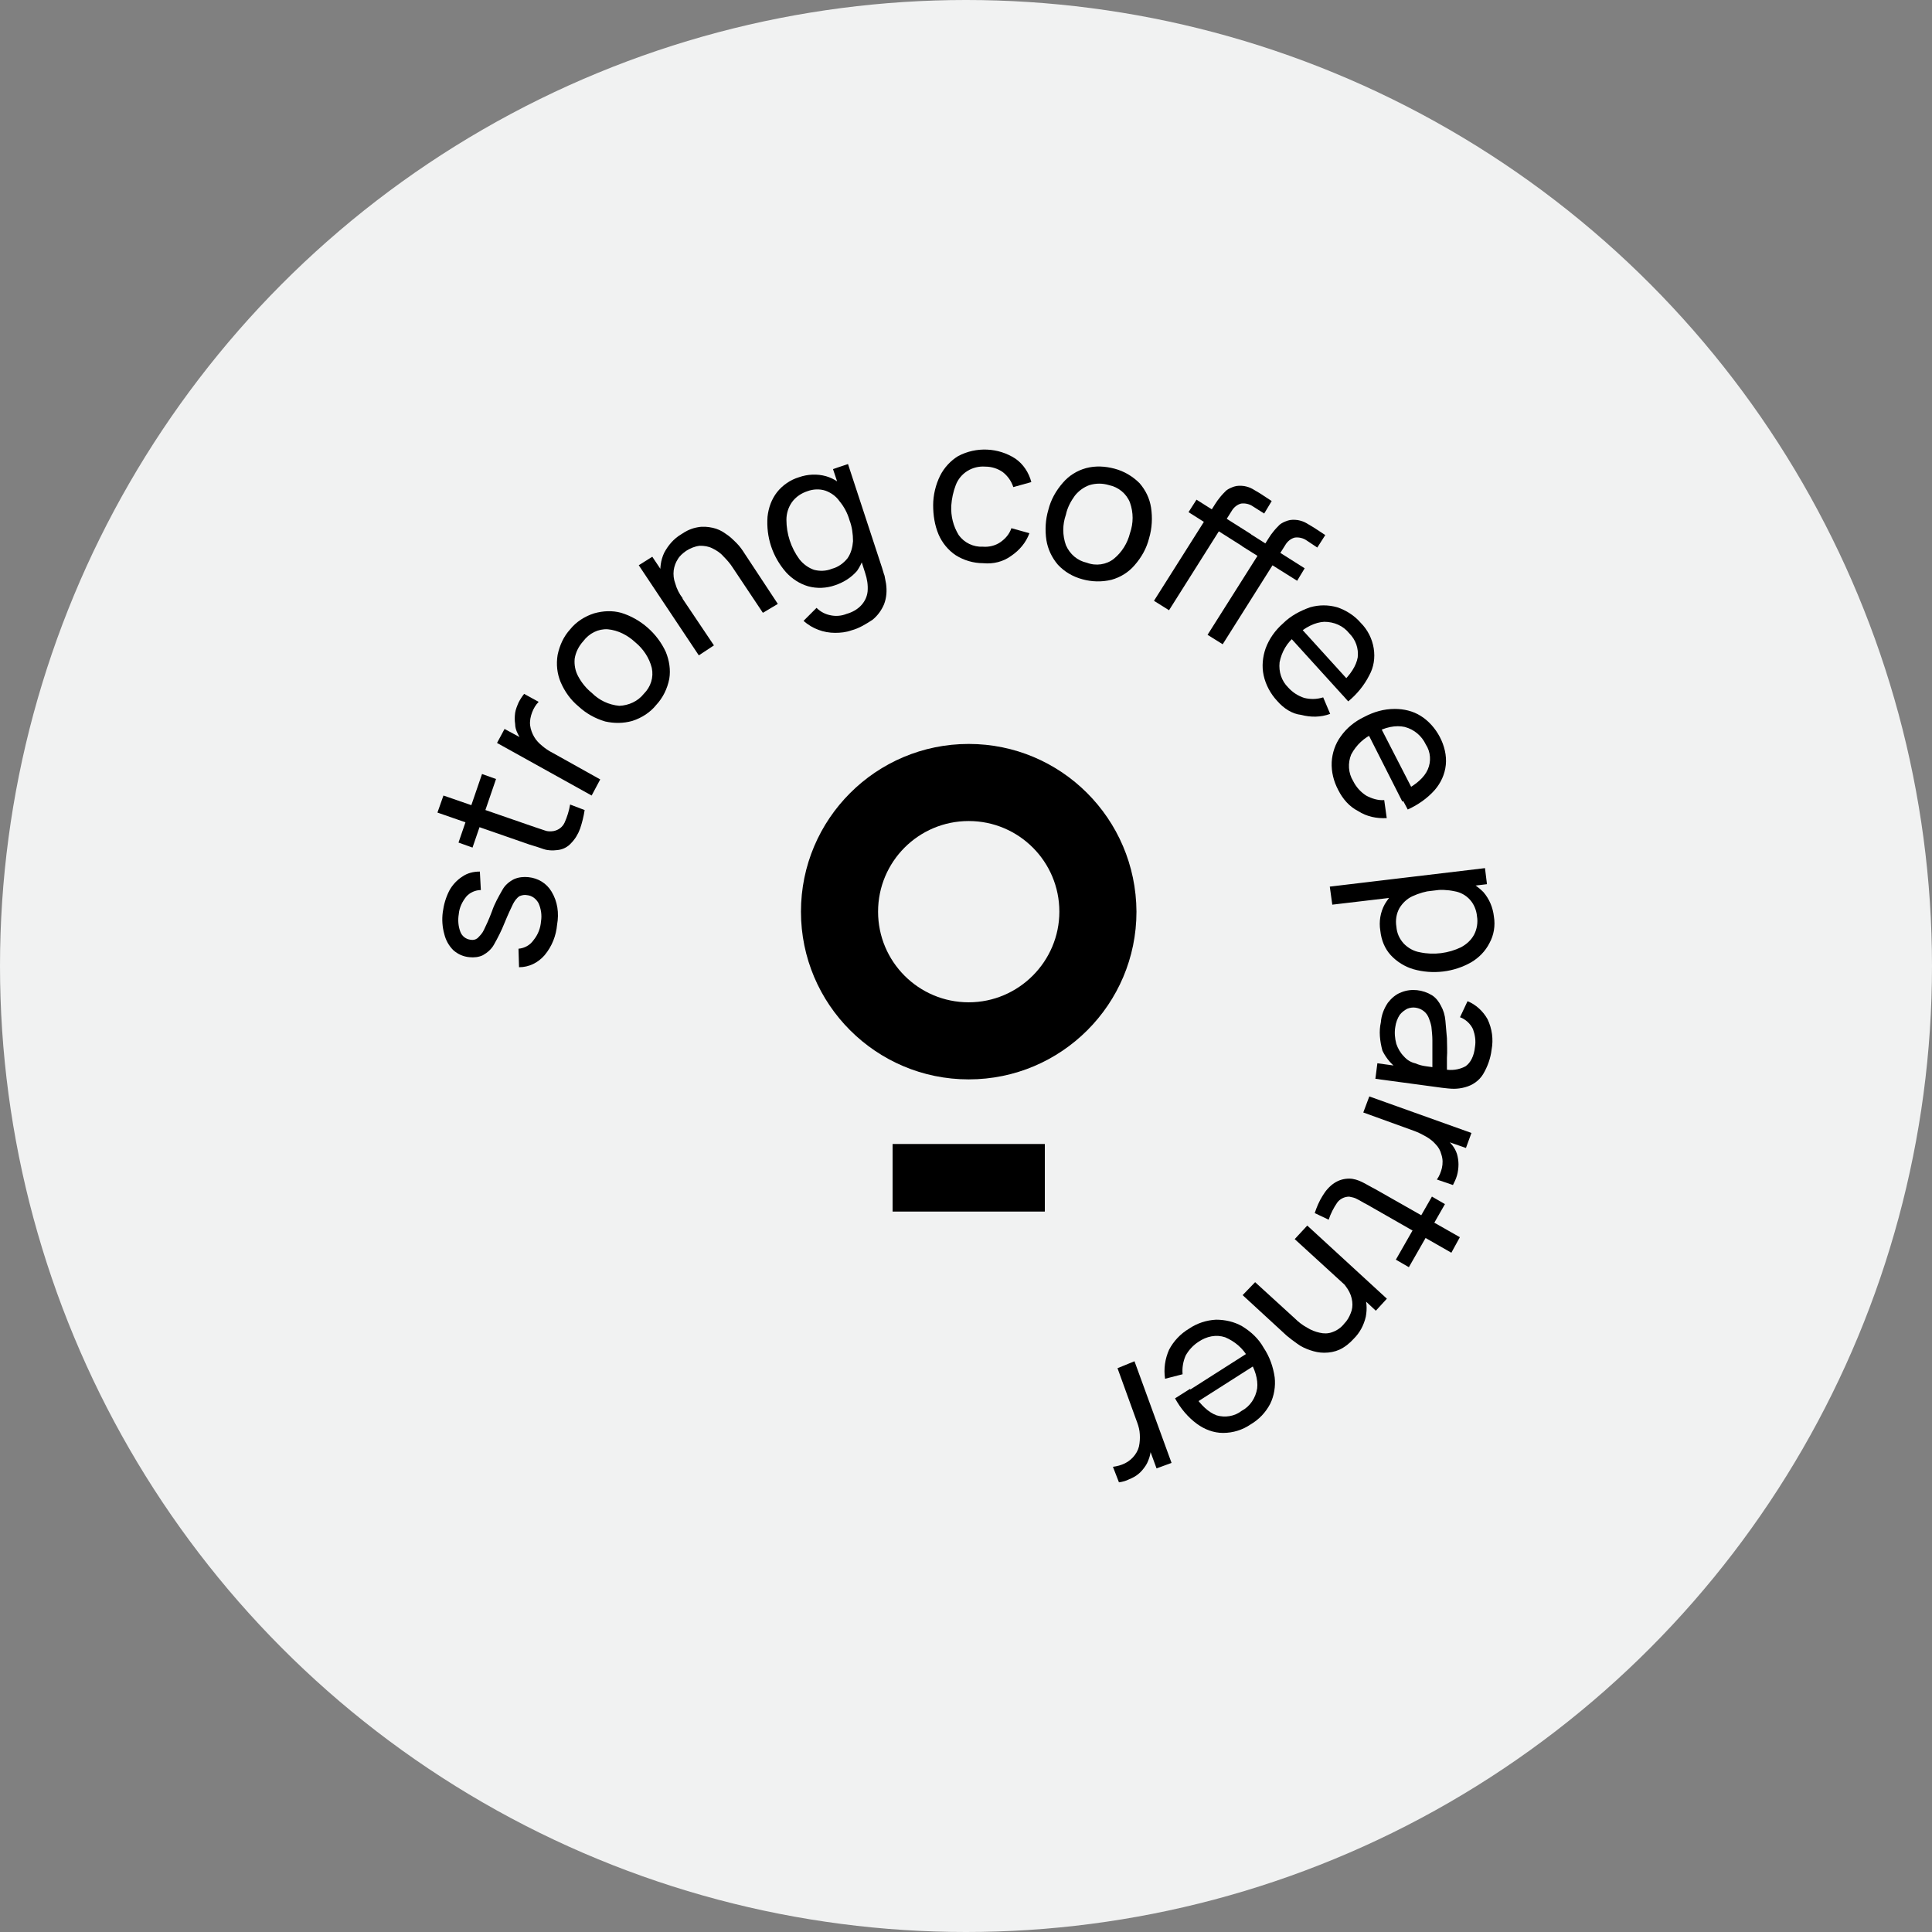 <svg width="115" height="115" viewBox="0 0 115 115" fill="none" xmlns="http://www.w3.org/2000/svg">
<rect x="0" y="0" width="115" height="115" fill="#808080" stroke="none"/>
<circle cx="57.5" cy="57.5" r="57.5" fill="#F1F2F2"/>
<g clip-path="url(#clip0_348_2089)">
<path d="M57.661 44.282C52.148 44.282 47.676 48.753 47.676 54.266C47.676 59.779 52.148 64.249 57.661 64.249C63.175 64.249 67.647 59.779 67.647 54.266C67.619 48.725 63.148 44.282 57.661 44.282ZM57.661 59.661C54.68 59.661 52.266 57.246 52.266 54.266C52.266 51.285 54.68 48.871 57.661 48.871C60.642 48.871 63.057 51.285 63.057 54.266C63.057 57.219 60.642 59.661 57.661 59.661Z" fill="black"/>
<path d="M62.192 68.095H53.131V72.117H62.192V68.095Z" fill="black"/>
<path d="M33.16 55.04C33.101 55.697 32.861 56.322 32.417 56.857C32.027 57.305 31.492 57.573 30.895 57.573L30.863 56.472C31.221 56.44 31.547 56.263 31.756 55.964C32.023 55.638 32.173 55.249 32.204 54.832C32.263 54.474 32.204 54.089 32.055 53.758C31.905 53.491 31.666 53.31 31.371 53.283C31.221 53.251 31.072 53.283 30.922 53.342C30.745 53.46 30.623 53.641 30.533 53.817C30.415 54.057 30.234 54.443 30.026 54.95C29.849 55.398 29.636 55.815 29.4 56.232C29.251 56.499 29.011 56.708 28.744 56.857C28.504 56.975 28.209 57.006 27.937 56.975C27.579 56.943 27.253 56.798 26.982 56.558C26.714 56.291 26.533 55.96 26.447 55.603C26.329 55.186 26.297 54.737 26.356 54.293C26.415 53.849 26.533 53.428 26.746 53.011C26.923 52.685 27.194 52.386 27.52 52.178C27.819 51.969 28.177 51.879 28.563 51.879L28.622 52.98C28.295 52.98 27.965 53.129 27.756 53.369C27.516 53.668 27.34 54.026 27.308 54.411C27.249 54.769 27.276 55.127 27.398 55.453C27.497 55.728 27.737 55.905 28.004 55.937C28.154 55.968 28.303 55.937 28.421 55.846C28.57 55.697 28.72 55.547 28.81 55.339C28.928 55.099 29.109 54.714 29.286 54.238C29.436 53.79 29.675 53.373 29.912 52.956C30.061 52.689 30.301 52.48 30.596 52.331C30.863 52.213 31.162 52.182 31.461 52.213C32.027 52.272 32.535 52.571 32.834 53.078C33.191 53.672 33.282 54.356 33.16 55.04Z" fill="black"/>
<path d="M34.8 48.218C34.741 48.607 34.651 48.961 34.532 49.319C34.414 49.645 34.234 49.944 33.998 50.184C33.789 50.424 33.49 50.573 33.164 50.601C32.897 50.632 32.629 50.632 32.358 50.542C32.09 50.451 31.85 50.365 31.524 50.274L26.038 48.367L26.396 47.353L31.819 49.228C32.086 49.319 32.267 49.378 32.444 49.437C32.594 49.496 32.771 49.496 32.952 49.468C33.25 49.409 33.486 49.228 33.608 48.961C33.758 48.635 33.876 48.245 33.935 47.888L34.8 48.218ZM28.126 50.451L27.292 50.153L28.692 46.071L29.526 46.37L28.126 50.451Z" fill="black"/>
<path d="M35.217 47.353L29.585 44.223L30.033 43.39L31.406 44.133L31.139 44.164C30.989 44.015 30.899 43.838 30.812 43.657C30.722 43.48 30.663 43.299 30.663 43.091C30.631 42.883 30.631 42.674 30.663 42.434C30.694 42.226 30.781 42.017 30.871 41.809C30.962 41.632 31.079 41.451 31.198 41.302L32.063 41.778C31.886 41.955 31.764 42.167 31.673 42.403C31.583 42.643 31.524 42.91 31.555 43.177C31.587 43.417 31.673 43.653 31.795 43.861C31.913 44.07 32.094 44.251 32.271 44.396C32.448 44.546 32.66 44.695 32.897 44.813L35.728 46.394L35.217 47.353Z" fill="black"/>
<path d="M39.063 41.958C38.705 42.406 38.198 42.733 37.632 42.914C37.097 43.063 36.558 43.063 36.023 42.945C35.425 42.768 34.89 42.469 34.442 42.053C33.966 41.663 33.608 41.16 33.368 40.594C33.16 40.087 33.101 39.552 33.191 38.986C33.309 38.419 33.549 37.885 33.935 37.464C34.293 37.016 34.8 36.689 35.366 36.508C35.901 36.359 36.44 36.331 36.975 36.477C38.139 36.835 39.122 37.7 39.629 38.801C39.838 39.308 39.928 39.874 39.838 40.409C39.72 41.007 39.452 41.541 39.063 41.958ZM38.32 41.301C38.737 40.885 38.918 40.319 38.796 39.752C38.646 39.155 38.288 38.62 37.812 38.23C37.364 37.814 36.798 37.515 36.172 37.456C35.606 37.425 35.071 37.696 34.713 38.172C34.446 38.47 34.265 38.828 34.206 39.214C34.175 39.571 34.238 39.929 34.414 40.255C34.623 40.645 34.89 40.971 35.221 41.239C35.669 41.687 36.235 41.954 36.861 42.013C37.423 41.99 37.962 41.75 38.32 41.301Z" fill="black"/>
<path d="M41.596 39.01L38.021 33.646L38.827 33.139L39.783 34.57L39.873 34.511L42.496 38.416L41.596 39.01ZM45.41 36.477L43.621 33.796C43.472 33.556 43.263 33.32 43.055 33.111C42.878 32.903 42.638 32.754 42.398 32.636C42.158 32.518 41.922 32.486 41.655 32.486C41.356 32.518 41.088 32.636 40.849 32.785C40.64 32.935 40.459 33.084 40.341 33.292C40.223 33.469 40.133 33.709 40.101 33.949C40.07 34.217 40.101 34.484 40.192 34.724C40.282 35.05 40.432 35.349 40.64 35.616L39.924 35.825C39.598 35.376 39.389 34.842 39.327 34.303C39.267 33.827 39.327 33.347 39.535 32.903C39.775 32.455 40.101 32.069 40.55 31.802C40.849 31.594 41.175 31.444 41.533 31.385C41.832 31.326 42.131 31.354 42.426 31.417C42.693 31.476 42.96 31.594 43.2 31.775C43.44 31.924 43.649 32.133 43.857 32.341C44.034 32.518 44.184 32.73 44.333 32.966L46.299 35.947L45.41 36.477Z" fill="black"/>
<path d="M49.705 34.837C49.198 35.014 48.632 35.046 48.097 34.896C47.589 34.747 47.141 34.448 46.787 34.063C45.981 33.139 45.596 31.975 45.686 30.756C45.745 30.221 45.926 29.714 46.252 29.297C46.579 28.88 47.059 28.554 47.562 28.405C48.069 28.228 48.636 28.196 49.17 28.346C49.678 28.495 50.095 28.794 50.453 29.211C51.196 30.135 51.585 31.326 51.526 32.517C51.495 33.052 51.318 33.532 51.019 33.976C50.688 34.362 50.24 34.657 49.705 34.837ZM49.524 33.854C49.882 33.764 50.209 33.528 50.449 33.229C50.657 32.93 50.747 32.573 50.775 32.215C50.775 31.798 50.716 31.35 50.566 30.964C50.449 30.547 50.24 30.158 49.969 29.832C49.76 29.533 49.461 29.325 49.135 29.207C48.777 29.089 48.392 29.116 48.061 29.238C47.703 29.356 47.377 29.564 47.137 29.895C46.929 30.194 46.811 30.552 46.811 30.937C46.811 31.77 47.078 32.604 47.586 33.292C47.825 33.591 48.12 33.799 48.451 33.917C48.781 34.004 49.166 34.004 49.524 33.854ZM50.688 37.519C50.362 37.637 50.032 37.669 49.705 37.669C49.379 37.669 49.021 37.609 48.722 37.492C48.396 37.374 48.097 37.193 47.829 36.957L48.604 36.182C48.844 36.422 49.139 36.572 49.469 36.63C49.768 36.689 50.095 36.662 50.394 36.54C50.72 36.45 51.05 36.273 51.286 36.005C51.495 35.765 51.613 35.498 51.644 35.199C51.675 34.81 51.613 34.456 51.495 34.098L50.96 32.431L51.078 32.4L49.583 27.921L50.476 27.622L52.501 33.791C52.56 33.968 52.592 34.118 52.651 34.267C52.682 34.417 52.71 34.594 52.741 34.743C52.8 35.16 52.773 35.577 52.623 35.966C52.474 36.324 52.234 36.65 51.939 36.89C51.522 37.161 51.133 37.401 50.688 37.519Z" fill="black"/>
<path d="M58.526 33.524C57.929 33.524 57.362 33.347 56.886 33.048C56.438 32.749 56.08 32.305 55.872 31.825C55.632 31.259 55.545 30.662 55.545 30.068C55.545 29.474 55.695 28.845 55.962 28.31C56.202 27.834 56.588 27.418 57.036 27.146C58.11 26.58 59.419 26.639 60.434 27.296C60.91 27.622 61.24 28.129 61.389 28.695L60.316 28.994C60.198 28.637 59.989 28.338 59.691 28.102C59.392 27.893 59.034 27.775 58.648 27.775C57.874 27.716 57.158 28.165 56.89 28.876C56.741 29.266 56.651 29.682 56.623 30.099C56.592 30.724 56.741 31.322 57.071 31.857C57.398 32.305 57.937 32.572 58.503 32.541C58.861 32.572 59.246 32.482 59.545 32.274C59.844 32.065 60.08 31.798 60.202 31.44L61.275 31.739C61.067 32.305 60.678 32.753 60.202 33.08C59.718 33.438 59.124 33.583 58.526 33.524Z" fill="black"/>
<path d="M64.43 34.48C63.863 34.33 63.356 34.031 62.971 33.615C62.613 33.198 62.373 32.691 62.286 32.156C62.196 31.558 62.227 30.933 62.404 30.339C62.554 29.741 62.853 29.207 63.27 28.731C63.627 28.314 64.103 28.015 64.642 27.866C65.208 27.716 65.775 27.748 66.341 27.897C66.907 28.047 67.415 28.346 67.832 28.762C68.189 29.179 68.429 29.655 68.516 30.221C68.606 30.819 68.575 31.444 68.398 32.038C68.249 32.636 67.95 33.17 67.533 33.646C67.175 34.063 66.699 34.362 66.16 34.511C65.562 34.657 64.965 34.629 64.43 34.48ZM64.697 33.497C65.232 33.705 65.861 33.615 66.306 33.257C66.781 32.867 67.112 32.333 67.261 31.735C67.47 31.137 67.47 30.512 67.261 29.918C67.053 29.384 66.577 28.994 66.011 28.876C65.621 28.759 65.236 28.759 64.847 28.876C64.52 28.994 64.221 29.203 63.981 29.502C63.742 29.828 63.533 30.217 63.447 30.634C63.238 31.232 63.238 31.857 63.447 32.451C63.682 32.989 64.131 33.375 64.697 33.497Z" fill="black"/>
<path d="M68.689 35.762L72.326 30.009C72.417 29.86 72.504 29.742 72.625 29.592C72.743 29.443 72.865 29.325 72.983 29.203C73.133 29.085 73.282 29.026 73.459 28.963C73.636 28.904 73.849 28.904 74.057 28.932C74.234 28.963 74.415 29.022 74.564 29.109C74.714 29.199 74.863 29.285 75.013 29.376L75.697 29.824L75.249 30.567L74.592 30.151C74.383 30.001 74.116 29.942 73.876 29.974C73.636 30.033 73.428 30.213 73.31 30.422L69.585 36.324L68.689 35.762ZM70.746 30.485L71.221 29.742L74.47 31.798L73.994 32.541L70.746 30.485ZM71.878 37.787L75.516 32.034C75.606 31.885 75.693 31.767 75.815 31.617C75.933 31.468 76.055 31.35 76.173 31.228C76.322 31.11 76.472 31.051 76.649 30.988C76.826 30.929 77.038 30.929 77.246 30.957C77.423 30.988 77.604 31.047 77.754 31.134C77.903 31.224 78.053 31.311 78.202 31.401L78.886 31.849L78.41 32.592L77.785 32.176C77.577 32.026 77.309 31.967 77.07 31.999C76.83 32.058 76.621 32.239 76.503 32.447L72.779 38.349L71.878 37.787ZM73.935 32.514L74.411 31.771L77.659 33.827L77.211 34.57L73.935 32.514Z" fill="black"/>
<path d="M76.023 41.722C75.634 41.306 75.339 40.767 75.217 40.201C75.099 39.666 75.158 39.1 75.335 38.593C75.544 38.026 75.901 37.519 76.377 37.102C76.826 36.654 77.392 36.359 77.986 36.147C78.521 35.997 79.059 35.997 79.594 36.147C80.129 36.324 80.637 36.654 80.994 37.071C81.411 37.488 81.679 38.026 81.769 38.593C81.86 39.159 81.769 39.725 81.502 40.201C81.203 40.798 80.758 41.333 80.251 41.75L79.535 40.944L79.834 40.676C80.401 40.142 80.727 39.635 80.817 39.127C80.876 38.593 80.7 38.085 80.31 37.696C79.952 37.248 79.417 37.012 78.82 37.012C78.285 37.043 77.718 37.311 77.121 37.845C76.613 38.235 76.287 38.801 76.165 39.426C76.106 39.992 76.283 40.527 76.672 40.916C76.94 41.215 77.27 41.424 77.628 41.541C77.986 41.632 78.371 41.632 78.761 41.51L79.177 42.493C78.611 42.702 78.013 42.702 77.447 42.552C76.916 42.497 76.409 42.167 76.023 41.722ZM76.708 37.845L77.333 37.279L80.554 40.826L79.929 41.392L76.708 37.845Z" fill="black"/>
<path d="M79.657 47.026C79.39 46.519 79.24 45.953 79.268 45.359C79.299 44.824 79.476 44.286 79.803 43.837C80.161 43.33 80.637 42.945 81.203 42.673C81.769 42.375 82.367 42.198 83.02 42.198C83.555 42.198 84.094 42.316 84.569 42.615C85.045 42.913 85.435 43.358 85.702 43.865C85.969 44.372 86.119 44.966 86.06 45.532C86.001 46.098 85.761 46.606 85.403 47.022C84.955 47.53 84.388 47.915 83.795 48.186L83.287 47.231L83.614 47.054C84.298 46.696 84.778 46.279 84.986 45.803C85.195 45.328 85.163 44.761 84.868 44.313C84.628 43.806 84.184 43.421 83.618 43.271C83.083 43.153 82.454 43.271 81.769 43.66C81.203 43.9 80.727 44.345 80.428 44.911C80.22 45.418 80.251 46.012 80.546 46.492C80.723 46.849 80.994 47.148 81.321 47.357C81.647 47.534 82.037 47.656 82.394 47.624L82.544 48.697C81.946 48.729 81.352 48.607 80.845 48.281C80.314 48.009 79.929 47.561 79.657 47.026ZM81.329 43.48L82.072 43.09L84.247 47.321L83.472 47.711L81.329 43.48Z" fill="black"/>
<path d="M79.154 52.775L88.392 51.674L88.51 52.63L83.802 53.196L83.834 53.314L79.303 53.849L79.154 52.775ZM82.162 55.398C82.072 54.863 82.162 54.297 82.43 53.817C82.697 53.369 83.055 52.983 83.531 52.744C84.605 52.177 85.828 52.028 86.988 52.327C87.495 52.445 87.944 52.744 88.298 53.101C88.656 53.518 88.864 54.026 88.923 54.56C89.013 55.095 88.923 55.661 88.656 56.141C88.416 56.617 88.03 57.006 87.582 57.273C86.54 57.871 85.285 58.017 84.125 57.69C83.618 57.541 83.142 57.242 82.784 56.856C82.43 56.471 82.222 55.964 82.162 55.398ZM83.118 55.162C83.15 55.551 83.295 55.877 83.567 56.176C83.834 56.444 84.164 56.625 84.522 56.684C85.356 56.861 86.221 56.742 86.965 56.385C87.291 56.208 87.562 55.968 87.739 55.642C87.916 55.315 87.979 54.898 87.916 54.541C87.885 54.183 87.739 53.825 87.499 53.557C87.259 53.29 86.933 53.109 86.575 53.05C85.741 52.873 84.845 52.991 84.07 53.349C83.743 53.499 83.472 53.766 83.295 54.065C83.118 54.387 83.055 54.773 83.118 55.162Z" fill="black"/>
<path d="M82.194 60.852C82.225 60.435 82.371 60.046 82.611 59.688C82.819 59.421 83.087 59.181 83.417 59.063C84.015 58.823 84.699 58.913 85.234 59.24C85.474 59.389 85.651 59.629 85.769 59.865C85.918 60.132 86.009 60.431 86.036 60.758C86.068 61.115 86.095 61.442 86.127 61.8C86.127 62.189 86.158 62.574 86.127 62.963V64.064L85.95 63.648C86.398 63.738 86.843 63.679 87.232 63.471C87.531 63.262 87.739 62.873 87.798 62.307C87.857 61.949 87.798 61.591 87.68 61.265C87.531 60.938 87.232 60.667 86.905 60.549L87.354 59.594C87.861 59.802 88.278 60.191 88.545 60.667C88.813 61.233 88.903 61.858 88.785 62.484C88.726 62.991 88.545 63.498 88.278 63.943C88.038 64.332 87.653 64.599 87.204 64.717C86.996 64.776 86.756 64.808 86.547 64.808C86.308 64.808 86.072 64.776 85.832 64.749L81.868 64.214L81.986 63.29L83.507 63.498L83.331 63.707C82.882 63.439 82.524 63.022 82.288 62.543C82.131 61.957 82.072 61.391 82.194 60.852ZM83.055 61.119C82.996 61.446 83.024 61.803 83.114 62.134C83.205 62.401 83.354 62.669 83.562 62.877C83.74 63.085 83.979 63.235 84.247 63.294C84.455 63.384 84.664 63.443 84.904 63.471C85.144 63.498 85.32 63.53 85.47 63.561L85.261 63.919C85.261 63.561 85.261 63.235 85.261 62.877C85.261 62.519 85.261 62.22 85.261 61.921C85.261 61.654 85.23 61.387 85.203 61.115C85.171 60.938 85.112 60.758 85.053 60.608C84.994 60.459 84.904 60.309 84.754 60.191C84.605 60.073 84.455 60.014 84.278 59.983C84.101 59.951 83.92 59.983 83.771 60.042C83.594 60.132 83.445 60.25 83.323 60.4C83.177 60.616 83.087 60.883 83.055 61.119Z" fill="black"/>
<path d="M81.506 65.264L87.586 67.438L87.259 68.331L85.8 67.823L86.04 67.733C86.19 67.882 86.339 68.032 86.457 68.181C86.575 68.331 86.665 68.508 86.725 68.689C86.784 68.897 86.815 69.105 86.815 69.314C86.815 69.522 86.784 69.762 86.725 69.97C86.665 70.179 86.575 70.36 86.485 70.537L85.529 70.21C85.678 70.002 85.769 69.762 85.828 69.526C85.887 69.259 85.887 68.991 85.796 68.72C85.737 68.48 85.619 68.272 85.439 68.095C85.289 67.918 85.081 67.768 84.872 67.647C84.664 67.528 84.424 67.407 84.188 67.32L81.148 66.219L81.506 65.264Z" fill="black"/>
<path d="M78.257 72.208C78.375 71.85 78.525 71.492 78.733 71.166C78.91 70.867 79.15 70.6 79.417 70.423C79.685 70.246 79.984 70.156 80.31 70.156C80.578 70.156 80.845 70.246 81.085 70.364C81.325 70.482 81.561 70.631 81.86 70.781L86.897 73.643L86.39 74.567L81.384 71.705C81.144 71.587 80.967 71.465 80.786 71.378C80.636 71.288 80.46 71.26 80.31 71.229C80.011 71.229 79.744 71.378 79.594 71.587C79.386 71.886 79.205 72.243 79.087 72.601L78.257 72.208ZM85.234 71.225L86.009 71.673L83.861 75.428L83.087 74.98L85.234 71.225Z" fill="black"/>
<path d="M74.71 76.32L77.093 78.495C77.301 78.703 77.541 78.884 77.809 79.029C78.049 79.179 78.285 79.269 78.552 79.328C78.792 79.387 79.059 79.387 79.295 79.297C79.563 79.206 79.83 79.029 80.011 78.79C80.188 78.613 80.31 78.4 80.4 78.164C80.491 77.956 80.519 77.716 80.491 77.48C80.46 77.213 80.373 76.973 80.224 76.737C80.046 76.47 79.834 76.202 79.598 75.994L80.224 75.636C80.64 75.994 80.967 76.47 81.179 76.977C81.356 77.425 81.388 77.901 81.297 78.377C81.179 78.884 80.939 79.332 80.581 79.686C80.341 79.954 80.046 80.193 79.716 80.343C79.449 80.461 79.15 80.52 78.823 80.52C78.525 80.52 78.257 80.461 77.99 80.37C77.722 80.28 77.455 80.162 77.215 79.981C77.007 79.832 76.798 79.682 76.59 79.505L73.966 77.091L74.71 76.32ZM77.813 72.95L82.552 77.303L81.895 78.019L80.644 76.855L80.554 76.945L77.066 73.757L77.813 72.95Z" fill="black"/>
<path d="M70.777 79.088C71.253 78.762 71.819 78.581 72.385 78.553C72.92 78.553 73.459 78.671 73.935 78.942C74.47 79.269 74.918 79.686 75.217 80.224C75.575 80.759 75.784 81.357 75.874 81.982C75.933 82.517 75.843 83.083 75.606 83.563C75.339 84.07 74.95 84.487 74.442 84.786C73.966 85.112 73.4 85.293 72.802 85.293C72.236 85.293 71.701 85.084 71.253 84.758C70.718 84.369 70.27 83.834 69.943 83.236L70.836 82.67L71.044 82.996C71.493 83.653 71.937 84.07 72.417 84.247C72.924 84.396 73.491 84.306 73.907 83.98C74.415 83.712 74.741 83.205 74.832 82.639C74.891 82.104 74.714 81.506 74.297 80.822C73.998 80.256 73.491 79.839 72.924 79.599C72.389 79.422 71.823 79.54 71.343 79.867C71.017 80.075 70.746 80.374 70.569 80.7C70.419 81.058 70.36 81.416 70.392 81.801L69.349 82.069C69.259 81.471 69.349 80.877 69.589 80.338C69.853 79.835 70.27 79.387 70.777 79.088ZM74.474 80.401L74.922 81.117L70.899 83.681L70.451 82.965L74.474 80.401Z" fill="black"/>
<path d="M67.529 81.027L69.735 87.078L68.842 87.405L68.307 85.946L68.516 86.095C68.516 86.304 68.484 86.512 68.425 86.721C68.366 86.897 68.307 87.078 68.185 87.255C68.067 87.432 67.918 87.613 67.769 87.731C67.591 87.88 67.411 87.971 67.202 88.057C67.025 88.148 66.813 88.207 66.604 88.234L66.246 87.31C66.486 87.279 66.722 87.22 66.962 87.102C67.202 86.984 67.411 86.803 67.56 86.595C67.71 86.386 67.8 86.178 67.828 85.91C67.859 85.671 67.859 85.435 67.828 85.195C67.796 84.955 67.71 84.719 67.619 84.479L66.518 81.44L67.529 81.027Z" fill="black"/>
</g>
<defs>
<clipPath id="clip0_348_2089">
<rect width="62.925" height="61.478" fill="white" transform="translate(26.038 26.761)"/>
</clipPath>
</defs>
</svg>
